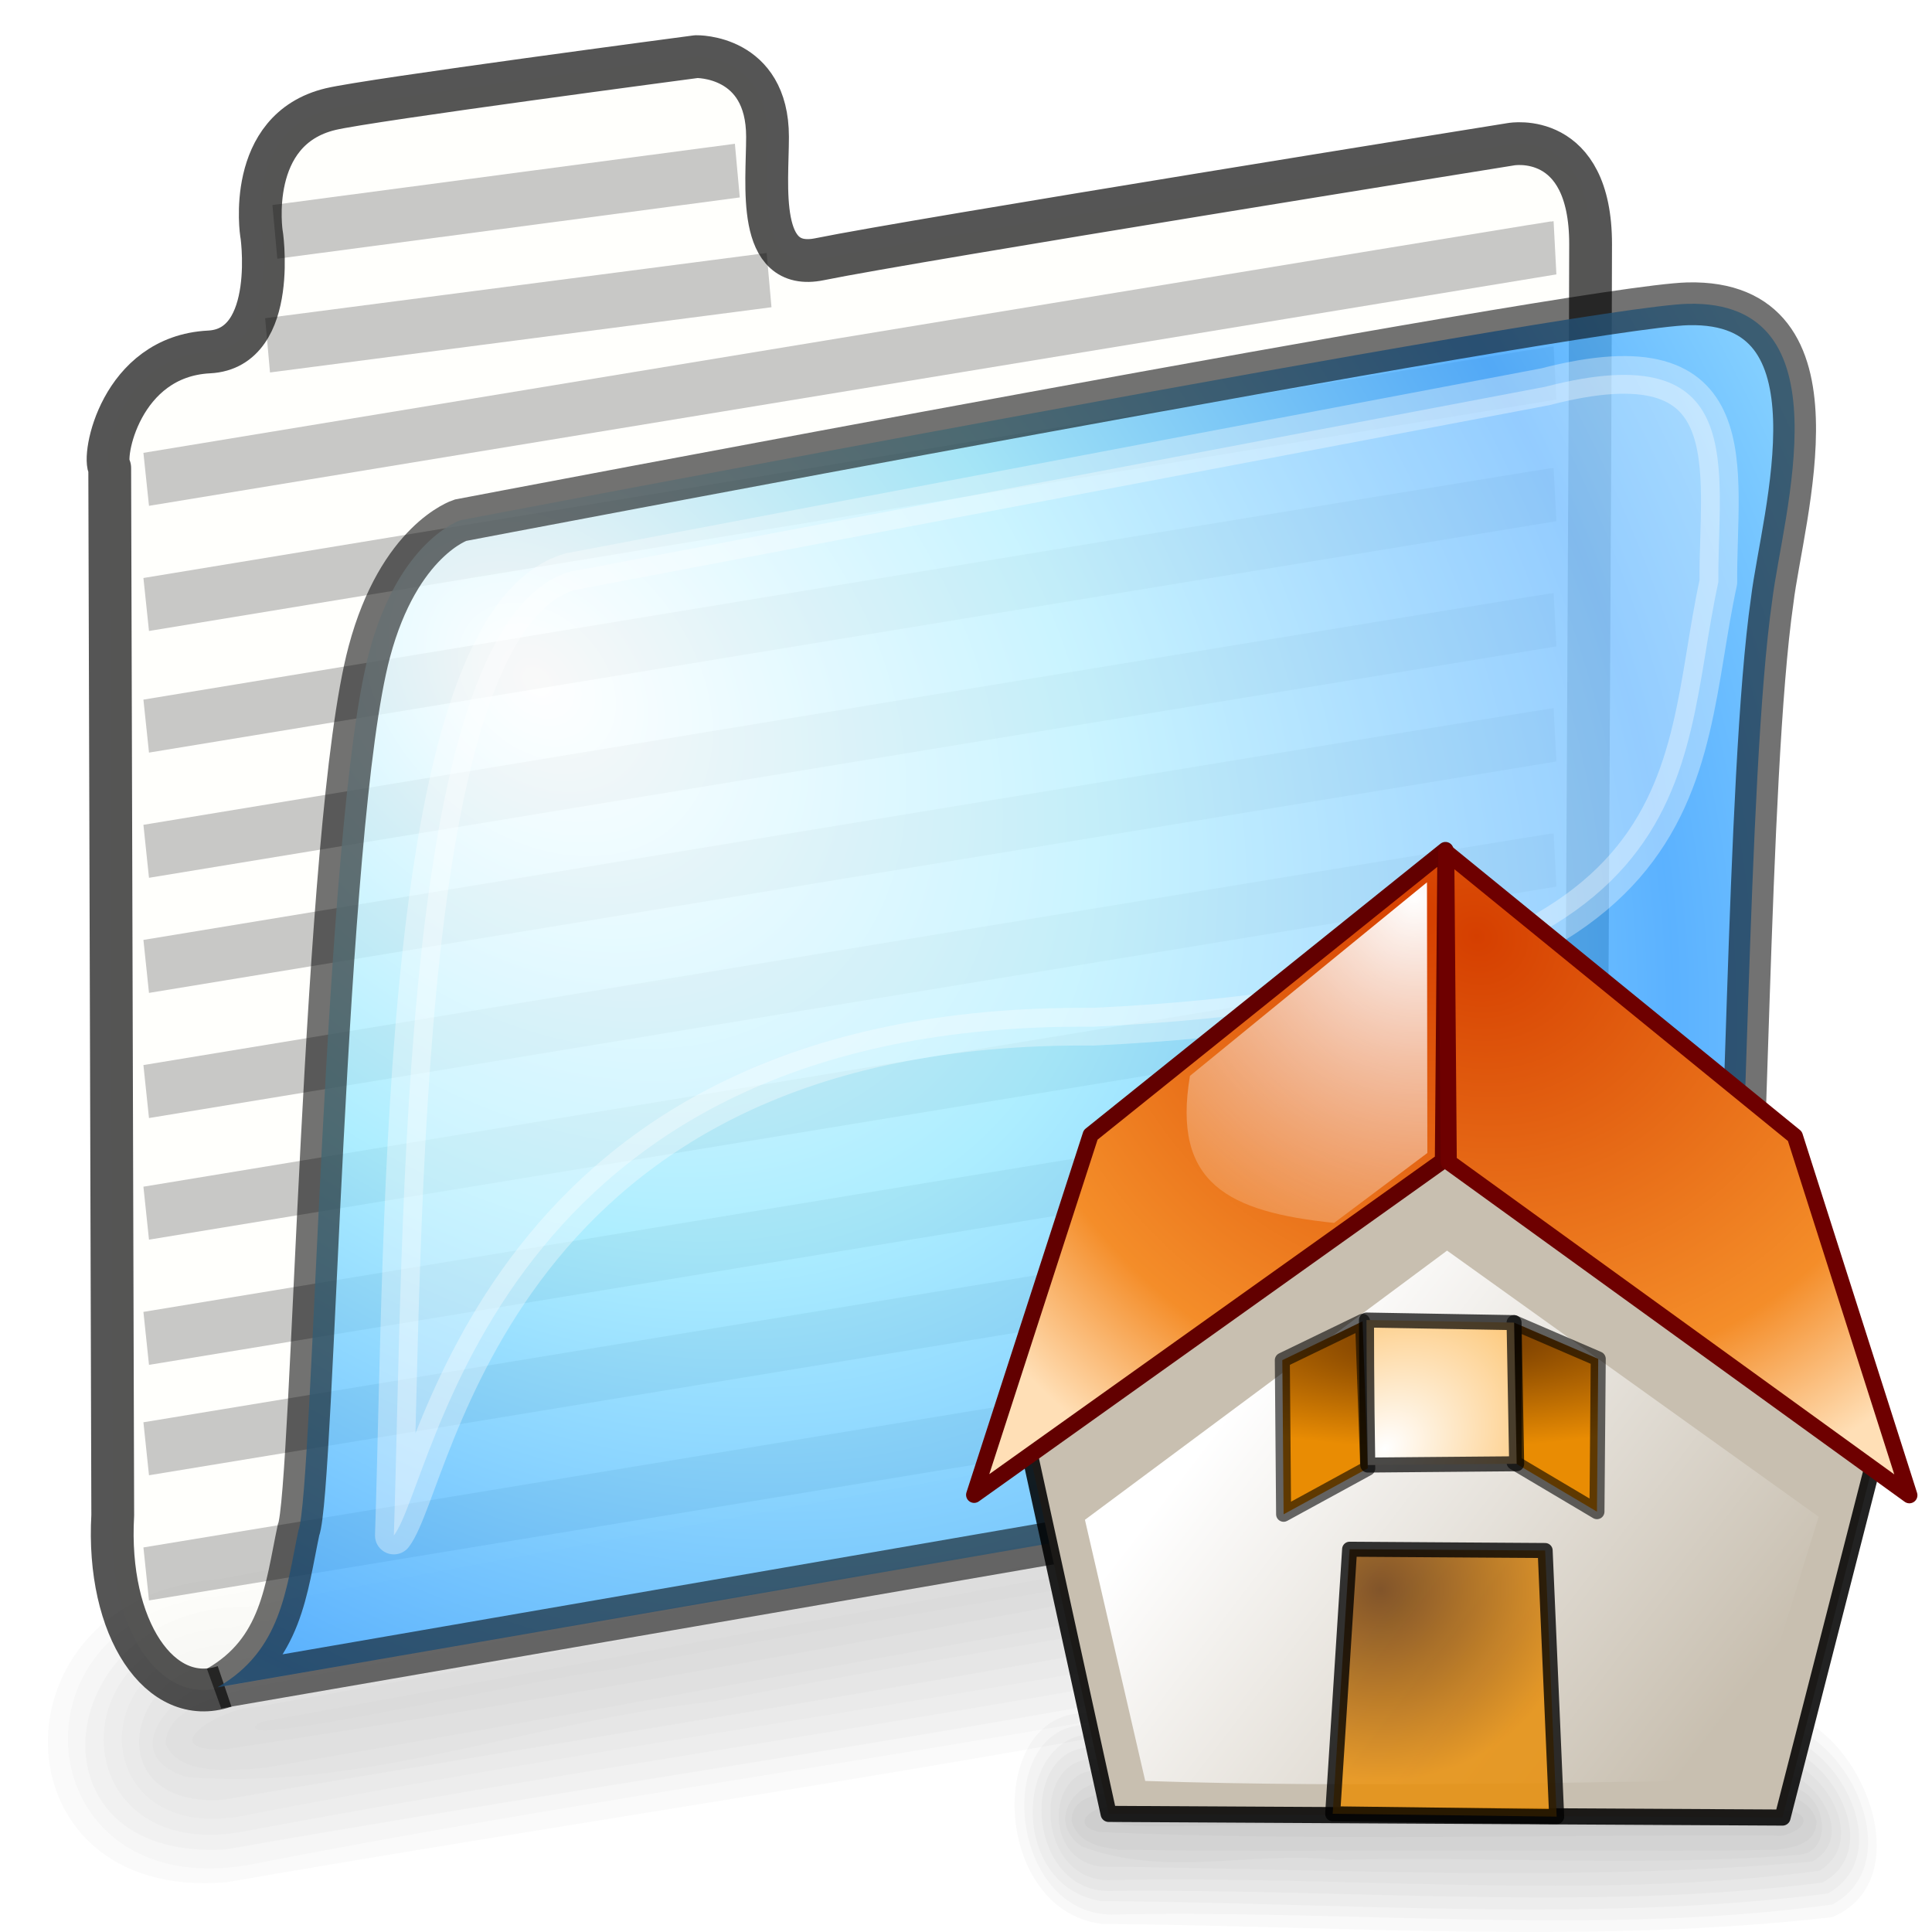 <?xml version="1.0" encoding="UTF-8" standalone="no"?>
<!-- Created with Inkscape (http://www.inkscape.org/) -->
<svg
   xmlns:dc="http://purl.org/dc/elements/1.1/"
   xmlns:cc="http://creativecommons.org/ns#"
   xmlns:rdf="http://www.w3.org/1999/02/22-rdf-syntax-ns#"
   xmlns:svg="http://www.w3.org/2000/svg"
   xmlns="http://www.w3.org/2000/svg"
   xmlns:xlink="http://www.w3.org/1999/xlink"
   xmlns:sodipodi="http://sodipodi.sourceforge.net/DTD/sodipodi-0.dtd"
   xmlns:inkscape="http://www.inkscape.org/namespaces/inkscape"
   width="48"
   height="48"
   id="svg97"
   sodipodi:version="0.32"
   inkscape:version="0.46"
   sodipodi:docbase="/home/marco/Scrivania/UltimateGnome/scalable/extras"
   sodipodi:docname="user-home.svg"
   inkscape:export-filename="/home/marco/Desktop/Grafica/Icone/Ubuntu/folder.png"
   inkscape:export-xdpi="90.000000"
   inkscape:export-ydpi="90.000000"
   inkscape:output_extension="org.inkscape.output.svg.inkscape"
   version="1.0">
  <defs
     id="defs3">
    <linearGradient
       id="linearGradient7254">
      <stop
         style="stop-color:#ffffff;stop-opacity:1;"
         offset="0"
         id="stop7256" />
      <stop
         id="stop8231"
         offset="0.5"
         style="stop-color:#9deaff;stop-opacity:1;" />
      <stop
         style="stop-color:#3ca3ff;stop-opacity:1;"
         offset="1"
         id="stop7258" />
    </linearGradient>
    <filter
       inkscape:collect="always"
       id="filter5289">
      <feGaussianBlur
         inkscape:collect="always"
         stdDeviation="0.311"
         id="feGaussianBlur5291" />
    </filter>
    <filter
       inkscape:collect="always"
       id="filter12162">
      <feGaussianBlur
         inkscape:collect="always"
         stdDeviation="0.31"
         id="feGaussianBlur12164" />
    </filter>
    <radialGradient
       inkscape:collect="always"
       xlink:href="#linearGradient7254"
       id="radialGradient2353"
       gradientUnits="userSpaceOnUse"
       gradientTransform="matrix(1.284,0.715,-0.361,1.119,-5.626,-15.098)"
       spreadMethod="reflect"
       cx="19.342"
       cy="16.262"
       fx="19.342"
       fy="16.262"
       r="21.168" />
    <linearGradient
       id="linearGradient127">
      <stop
         id="stop128"
         offset="0"
         style="stop-color:#ffffff;stop-opacity:1;" />
      <stop
         id="stop129"
         offset="1"
         style="stop-color:#fcaf3e" />
    </linearGradient>
    <linearGradient
       id="linearGradient1789">
      <stop
         id="stop1790"
         offset="0"
         style="stop-color:#ffffff;stop-opacity:1" />
      <stop
         id="stop1791"
         offset="1"
         style="stop-color:#ffffff;stop-opacity:0;" />
    </linearGradient>
    <linearGradient
       id="linearGradient9766">
      <stop
         id="stop9768"
         offset="0"
         style="stop-color:#693300;stop-opacity:1;" />
      <stop
         id="stop9770"
         offset="1"
         style="stop-color:#e98c03;stop-opacity:1;" />
    </linearGradient>
    <linearGradient
       id="linearGradient4231">
      <stop
         id="stop4233"
         offset="0"
         style="stop-color:#d53f00;stop-opacity:1;" />
      <stop
         style="stop-color:#ea731b;stop-opacity:1;"
         offset="0.5"
         id="stop4304" />
      <stop
         id="stop4306"
         offset="0.75"
         style="stop-color:#f48d29;stop-opacity:1;" />
      <stop
         id="stop4235"
         offset="1"
         style="stop-color:#ffdfb6;stop-opacity:1;" />
    </linearGradient>
    <linearGradient
       id="linearGradient4257">
      <stop
         id="stop4259"
         offset="0"
         style="stop-color:#ffffff;stop-opacity:1;" />
      <stop
         id="stop4261"
         offset="1"
         style="stop-color:#ffffff;stop-opacity:0;" />
    </linearGradient>
    <radialGradient
       inkscape:collect="always"
       xlink:href="#linearGradient9766"
       id="radialGradient2401"
       gradientUnits="userSpaceOnUse"
       gradientTransform="matrix(-5.1734785e-2,1.099,-1.138,-5.3563418e-2,70.787,17.841)"
       cx="21.218"
       cy="31.101"
       fx="21.218"
       fy="31.101"
       r="4.323" />
    <radialGradient
       inkscape:collect="always"
       xlink:href="#linearGradient4257"
       id="radialGradient2433"
       gradientUnits="userSpaceOnUse"
       gradientTransform="matrix(-2.132,0.615,-0.638,-2.211,87.304,25.528)"
       cx="22.185"
       cy="7.629"
       fx="22.185"
       fy="7.629"
       r="4.743" />
    <radialGradient
       inkscape:collect="always"
       xlink:href="#linearGradient4231"
       id="radialGradient2436"
       gradientUnits="userSpaceOnUse"
       gradientTransform="matrix(-0.881,1.474,-1.626,-0.955,74.063,-3.461)"
       cx="24.439"
       cy="9.744"
       fx="24.439"
       fy="9.744"
       r="8.329" />
    <radialGradient
       inkscape:collect="always"
       xlink:href="#linearGradient4231"
       id="radialGradient2439"
       gradientUnits="userSpaceOnUse"
       gradientTransform="matrix(-1.64,0.519,-0.577,-1.825,77.383,27.545)"
       cx="22.451"
       cy="9.042"
       fx="22.451"
       fy="9.042"
       r="8.543" />
    <radialGradient
       inkscape:collect="always"
       xlink:href="#linearGradient127"
       id="radialGradient2446"
       gradientUnits="userSpaceOnUse"
       gradientTransform="matrix(1.051,1.288,-1.626,1.326,51.783,-23.589)"
       cx="21.169"
       cy="24.37"
       fx="21.169"
       fy="24.37"
       r="3.063" />
    <radialGradient
       inkscape:collect="always"
       xlink:href="#linearGradient9766"
       id="radialGradient2449"
       gradientUnits="userSpaceOnUse"
       gradientTransform="matrix(1.536,-1.6380904e-2,4.9966494e-3,0.469,-3.2733698e-2,24.725)"
       cx="23.423"
       cy="18.904"
       fx="23.423"
       fy="18.904"
       r="5.892" />
    <linearGradient
       inkscape:collect="always"
       xlink:href="#linearGradient1789"
       id="linearGradient2454"
       gradientUnits="userSpaceOnUse"
       gradientTransform="matrix(0.728,0,0,0.728,18.99,17.769)"
       x1="17.25"
       y1="21.969"
       x2="32.938"
       y2="34.031" />
  </defs>
  <sodipodi:namedview
     fill="#babdb6"
     id="base"
     pagecolor="#ffffff"
     bordercolor="#000000"
     borderopacity="1"
     inkscape:pageopacity="0.0"
     inkscape:pageshadow="2"
     inkscape:zoom="11.313708"
     inkscape:cx="18.528399"
     inkscape:cy="8.10333"
     inkscape:current-layer="layer1"
     showgrid="true"
     inkscape:grid-bbox="true"
     inkscape:document-units="px"
     inkscape:window-width="1272"
     inkscape:window-height="918"
     inkscape:window-x="0"
     inkscape:window-y="25"
     inkscape:showpageshadow="false"
     stroke="#555753"
     showborder="true"
     borderlayer="false"
     showguides="true"
     inkscape:guide-bbox="true" />
  <g
     inkscape:groupmode="layer"
     id="layer2"
     inkscape:label="Shadow"
     style="opacity:0.288;display:inline">
    <g
       id="g3354"
       transform="matrix(1.07,-0.193,0.191,0.938,-9.344,3.943)"
       style="opacity:1">
      <path
         style="opacity:0.067;fill:#000000;fill-opacity:1;stroke:none"
         d="M 7.125,42.875 C 5.817,43.482 13.621,43.008 15.277,43.156 C 22.729,42.974 32.711,43.499 38.906,42.938 C 28.328,42.734 17.712,42.868 7.125,42.875 z "
         id="path3371" />
      <path
         style="opacity:0.067;fill:#000000;fill-opacity:1;stroke:none"
         d="M 7.062,42.469 C 6.34,42.323 4.575,43.092 6.156,43.406 C 16.927,43.761 27.746,43.492 38.531,43.531 C 39.259,43.667 40.971,42.899 39.406,42.594 C 28.652,42.239 17.833,42.508 7.062,42.469 z "
         id="path3376" />
      <path
         style="opacity:0.067;fill:#000000;fill-opacity:1;stroke:none"
         d="M 7,41.938 C 6.239,42.018 5.053,42.135 4.906,43 C 5.055,43.868 6.237,43.981 7,44.062 C 13.265,44.135 19.534,44.073 25.8,44.094 C 30.054,44.073 34.31,44.135 38.562,44.062 C 39.324,43.982 40.51,43.865 40.656,43 C 40.507,42.132 39.325,42.019 38.562,41.938 C 32.298,41.865 26.029,41.927 19.762,41.906 C 15.509,41.927 11.252,41.865 7,41.938 z "
         id="path3381" />
      <path
         style="opacity:0.067;fill:#000000;fill-opacity:1;stroke:none"
         d="M 6.969,41.594 C 5.652,41.323 3.552,42.931 5.219,43.938 C 9.053,45.125 13.356,44.093 17.357,44.438 C 24.759,44.297 32.23,44.709 39.594,44.25 C 41.359,44.144 41.323,41.819 39.562,41.75 C 28.922,41.298 18.178,41.698 7.5,41.562 C 7.323,41.561 7.146,41.584 6.969,41.594 z "
         id="path3386" />
      <path
         style="opacity:0.067;fill:#000000;fill-opacity:1;stroke:none"
         d="M 6.938,41.188 C 4.317,40.611 3.041,44.366 5.969,44.688 C 17.331,44.784 28.883,45.274 40.188,44.5 C 42.922,43.395 40.233,40.437 38.062,41.156 C 27.688,41.179 17.31,41.112 6.938,41.188 z "
         id="path3391" />
      <path
         style="opacity:0.067;fill:#000000;fill-opacity:1;stroke:none"
         d="M 6.906,40.75 C 3.384,40.146 2.667,45.287 6.375,45.188 C 17.689,45.005 29.257,45.967 40.469,44.844 C 43.52,43.486 40.646,39.961 38.062,40.719 C 27.678,40.742 17.29,40.674 6.906,40.75 z "
         id="path3396" />
      <path
         style="opacity:0.067;fill:#000000;fill-opacity:1;stroke:none"
         d="M 6.906,40.312 C 2.872,39.688 2.083,45.679 6.312,45.594 C 17.653,45.498 29.283,46.368 40.531,45.281 C 44.147,43.885 41.225,39.44 38.062,40.281 C 27.678,40.304 17.29,40.237 6.906,40.312 z "
         id="path3401" />
      <path
         style="opacity:0.067;fill:#000000;fill-opacity:1;stroke:none"
         d="M 7.375,39.875 C 3.025,38.906 1.06,45.351 5.781,45.969 C 17.359,46.018 29.219,46.793 40.719,45.688 C 44.725,44.072 41.708,39.014 38.062,39.844 C 27.836,39.865 17.589,39.802 7.375,39.875 z "
         id="path3406" />
      <path
         style="opacity:0.067;fill:#000000;fill-opacity:1;stroke:none"
         d="M 6.844,39.469 C 1.823,38.855 1.024,46.413 6.188,46.469 C 17.702,46.27 29.463,47.285 40.875,46.094 C 45.329,44.34 42.166,38.506 38.062,39.438 C 27.657,39.461 17.248,39.393 6.844,39.469 z "
         id="path3411" />
      <path
         style="opacity:0.067;fill:#000000;fill-opacity:1;stroke:none"
         d="M 6.812,39.031 C 1.596,38.421 0.276,46.27 5.656,46.812 C 17.305,46.896 29.203,47.58 40.781,46.562 C 45.908,44.985 42.854,37.956 38.062,39 C 27.646,39.023 17.227,38.955 6.812,39.031 z "
         id="path3416" />
    </g>
  </g>
  <g
     id="layer1"
     inkscape:label="Folder"
     inkscape:groupmode="layer"
     style="display:inline">
    <path
       style="opacity:0.674;fill:#fffffb;fill-opacity:1;fill-rule:evenodd;stroke:#000000;stroke-width:1.063px;stroke-linecap:butt;stroke-linejoin:round;stroke-opacity:0.989"
       d="M 5.58,41.898 C 3.986,42.438 2.641,40.468 2.801,37.647 L 2.726,11.626 C 2.529,11.377 2.987,8.856 5.194,8.744 C 6.951,8.656 6.484,5.667 6.497,5.812 C 6.497,5.812 6.092,3.22 8.213,2.711 C 9.173,2.481 17.3,1.407 17.3,1.407 C 17.3,1.407 19.069,1.363 19.069,3.399 C 19.069,4.592 18.783,6.764 20.364,6.44 C 22.661,5.97 37.547,3.582 37.547,3.582 C 37.547,3.582 39.518,3.232 39.518,6.065 C 39.518,8.898 39.394,31.309 39.394,31.309 C 39.161,34.002 39.611,35.307 40.715,35.704"
       id="path2219"
       sodipodi:nodetypes="cccscscsscscc" />
    <g
       id="g2269"
       style="opacity:0.216;filter:url(#filter5289)"
       transform="matrix(1.061,0,0,1.279,-7.734,-7.216)">
      <g
         id="g12115"
         style="filter:url(#filter12162)">
        <g
           id="g2253"
           transform="matrix(1,0,0,1.038,0,-0.374)">
          <path
             id="path2223"
             d="M 10.713,14.766 C 43.581,10.435 43.669,10.435 43.669,10.435 L 10.713,14.766 z "
             style="fill:none;fill-rule:evenodd;stroke:#000000;stroke-width:1px;stroke-linecap:butt;stroke-linejoin:miter;stroke-opacity:1" />
          <path
             id="path2225"
             d="M 10.713,17.108 C 43.581,12.777 43.669,12.777 43.669,12.777 L 10.713,17.108 z "
             style="fill:none;fill-rule:evenodd;stroke:#000000;stroke-width:1px;stroke-linecap:butt;stroke-linejoin:miter;stroke-opacity:1;display:inline" />
          <path
             id="path2227"
             d="M 10.713,19.384 C 43.581,15.053 43.669,15.053 43.669,15.053 L 10.713,19.384 z "
             style="fill:none;fill-rule:evenodd;stroke:#000000;stroke-width:1px;stroke-linecap:butt;stroke-linejoin:miter;stroke-opacity:1;display:inline" />
          <path
             id="path2229"
             d="M 10.713,21.727 C 43.581,17.396 43.669,17.396 43.669,17.396 L 10.713,21.727 z "
             style="fill:none;fill-rule:evenodd;stroke:#000000;stroke-width:1px;stroke-linecap:butt;stroke-linejoin:miter;stroke-opacity:1;display:inline" />
          <path
             id="path2231"
             d="M 10.713,23.881 C 43.581,19.55 43.669,19.55 43.669,19.55 L 10.713,23.881 z "
             style="fill:none;fill-rule:evenodd;stroke:#000000;stroke-width:1px;stroke-linecap:butt;stroke-linejoin:miter;stroke-opacity:1;display:inline" />
          <path
             id="path2233"
             d="M 10.713,26.223 C 43.581,21.892 43.669,21.892 43.669,21.892 L 10.713,26.223 z "
             style="fill:none;fill-rule:evenodd;stroke:#000000;stroke-width:1px;stroke-linecap:butt;stroke-linejoin:miter;stroke-opacity:1;display:inline" />
          <path
             sodipodi:nodetypes="ccc"
             id="path2235"
             d="M 10.713,28.499 C 43.581,24.168 43.669,24.168 43.669,24.168 L 10.713,28.499 z "
             style="fill:none;fill-rule:evenodd;stroke:#000000;stroke-width:1px;stroke-linecap:butt;stroke-linejoin:miter;stroke-opacity:1;display:inline" />
          <path
             id="path2237"
             d="M 10.713,30.842 C 43.581,26.511 43.669,26.511 43.669,26.511 L 10.713,30.842 z "
             style="fill:none;fill-rule:evenodd;stroke:#000000;stroke-width:1px;stroke-linecap:butt;stroke-linejoin:miter;stroke-opacity:1;display:inline" />
          <path
             id="path2247"
             d="M 10.713,32.908 C 43.581,28.577 43.669,28.577 43.669,28.577 L 10.713,32.908 z "
             style="fill:none;fill-rule:evenodd;stroke:#000000;stroke-width:1px;stroke-linecap:butt;stroke-linejoin:miter;stroke-opacity:1;display:inline" />
          <path
             id="path2249"
             d="M 10.713,35.25 C 43.581,30.919 43.669,30.919 43.669,30.919 L 10.713,35.25 z "
             style="fill:none;fill-rule:evenodd;stroke:#000000;stroke-width:1px;stroke-linecap:butt;stroke-linejoin:miter;stroke-opacity:1;display:inline" />
        </g>
        <path
           style="fill:none;fill-rule:evenodd;stroke:#000000;stroke-width:1.06px;stroke-linecap:butt;stroke-linejoin:miter;stroke-opacity:1"
           d="M 13.555,12.35 L 25.298,11.083 L 13.555,12.35 z "
           id="path2265" />
        <path
           style="fill:none;fill-rule:evenodd;stroke:#000000;stroke-width:1.049px;stroke-linecap:butt;stroke-linejoin:miter;stroke-opacity:1"
           d="M 13.726,10.146 L 24.555,8.956 L 13.726,10.146 z "
           id="path2267" />
      </g>
    </g>
    <path
       style="opacity:0.839;fill:url(#radialGradient2353);fill-opacity:1;fill-rule:evenodd;stroke:#000000;stroke-width:1.063px;stroke-linecap:butt;stroke-linejoin:miter;stroke-opacity:0.661"
       d="M 5.405,41.92 L 40.762,35.805 C 40.762,35.805 42.671,35.913 43.024,33.485 C 43.398,30.917 43.406,19.255 44.029,14.928 C 44.282,12.818 45.951,7.45 41.935,7.548 C 39.273,7.613 11.437,12.925 11.437,12.925 C 11.437,12.925 9.915,13.42 9.175,16.194 C 8.022,20.514 7.789,37.087 7.415,38.019 C 7.108,39.471 6.998,41.007 5.405,41.92 z "
       id="path5294"
       sodipodi:nodetypes="ccscscscc" />
    <path
       style="opacity:0.34;fill:#ffffff;fill-opacity:1;fill-rule:evenodd;stroke:#ffffff;stroke-width:0.936px;stroke-linecap:round;stroke-linejoin:round;stroke-opacity:1;display:inline"
       d="M 9.785,38.15 C 10.042,30.266 9.883,15.447 14.166,14.203 L 38.388,9.61 C 43.501,8.283 42.668,11.689 42.692,14.462 C 41.643,19.275 42.747,24.761 27.155,25.509 C 12.231,25.371 10.824,36.785 9.785,38.15 z "
       id="path9204"
       sodipodi:nodetypes="cccccc" />
    <path
       id="path2368"
       d="M 27.762,45.161 C 27.141,45.567 31.136,45.249 32.007,45.349 C 35.847,45.227 41.063,45.578 44.218,45.202 C 38.724,45.066 33.241,45.156 27.762,45.161 z "
       style="opacity:0.024;fill:#000000;fill-opacity:1;stroke:none" />
    <path
       id="path2370"
       d="M 27.692,44.889 C 27.304,44.791 26.462,45.306 27.309,45.516 C 32.917,45.754 38.492,45.574 44.079,45.6 C 44.468,45.691 45.283,45.177 44.445,44.972 C 38.846,44.735 33.27,44.915 27.692,44.889 z "
       style="opacity:0.024;fill:#000000;fill-opacity:1;stroke:none" />
    <path
       id="path2372"
       d="M 27.61,44.533 C 27.224,44.586 26.62,44.665 26.625,45.244 C 26.782,45.825 27.404,45.901 27.807,45.956 C 31.056,46.005 34.295,45.963 37.541,45.977 C 39.741,45.963 41.95,46.004 44.144,45.956 C 44.531,45.902 45.134,45.824 45.13,45.244 C 44.972,44.663 44.35,44.587 43.948,44.533 C 40.698,44.484 37.459,44.526 34.213,44.512 C 32.014,44.526 29.804,44.484 27.61,44.533 z "
       style="opacity:0.024;fill:#000000;fill-opacity:1;stroke:none" />
    <path
       id="path2374"
       d="M 27.562,44.303 C 26.856,44.121 25.917,45.198 26.873,45.872 C 28.968,46.667 31.1,45.976 33.202,46.207 C 37.021,46.113 40.926,46.389 44.695,46.081 C 45.599,46.01 45.366,44.453 44.448,44.407 C 38.899,44.105 33.374,44.372 27.834,44.282 C 27.742,44.281 27.653,44.296 27.562,44.303 z "
       style="opacity:0.024;fill:#000000;fill-opacity:1;stroke:none" />
    <path
       id="path2376"
       d="M 27.508,44.03 C 26.099,43.645 25.785,46.159 27.331,46.374 C 33.221,46.439 39.246,46.767 45.026,46.249 C 46.339,45.509 44.674,43.528 43.617,44.01 C 38.249,44.025 32.871,43.98 27.508,44.03 z "
       style="opacity:0.024;fill:#000000;fill-opacity:1;stroke:none" />
    <path
       id="path2378"
       d="M 27.452,43.737 C 25.573,43.333 25.677,46.776 27.587,46.709 C 33.427,46.587 39.503,47.231 45.203,46.479 C 46.657,45.57 44.844,43.209 43.576,43.717 C 38.203,43.732 32.819,43.687 27.452,43.737 z "
       style="opacity:0.024;fill:#000000;fill-opacity:1;stroke:none" />
    <path
       id="path2380"
       d="M 27.411,43.444 C 25.265,43.026 25.411,47.039 27.592,46.981 C 33.454,46.917 39.554,47.5 45.276,46.772 C 47.019,45.837 45.095,42.86 43.536,43.424 C 38.162,43.439 32.779,43.394 27.411,43.444 z "
       style="opacity:0.024;fill:#000000;fill-opacity:1;stroke:none" />
    <path
       id="path2382"
       d="M 27.614,43.151 C 25.272,42.503 24.851,46.819 27.352,47.232 C 33.349,47.266 39.56,47.784 45.411,47.044 C 47.335,45.963 45.306,42.575 43.495,43.131 C 38.204,43.145 32.894,43.102 27.614,43.151 z "
       style="opacity:0.024;fill:#000000;fill-opacity:1;stroke:none" />
    <path
       id="path2384"
       d="M 27.301,42.879 C 24.646,42.468 24.931,47.53 27.608,47.567 C 33.55,47.434 39.732,48.114 45.529,47.316 C 47.672,46.142 45.496,42.234 43.458,42.858 C 38.074,42.874 32.679,42.828 27.301,42.879 z "
       style="opacity:0.024;fill:#000000;fill-opacity:1;stroke:none" />
    <path
       id="path2386"
       d="M 27.244,42.586 C 24.488,42.178 24.53,47.435 27.365,47.798 C 33.403,47.853 39.625,48.312 45.524,47.63 C 48.032,46.573 45.801,41.867 43.417,42.565 C 38.028,42.581 32.628,42.535 27.244,42.586 z "
       style="opacity:0.024;fill:#000000;fill-opacity:1;stroke:none" />
    <path
       sodipodi:nodetypes="cccccc"
       id="path2389"
       d="M 27.544,45.066 L 44.286,45.157 L 46.611,36.092 L 35.824,28.307 L 25.542,35.932 L 27.544,45.066 z "
       style="fill:#c8bfb0;fill-opacity:1;fill-rule:evenodd;stroke:#000000;stroke-width:0.4;stroke-linecap:butt;stroke-linejoin:round;stroke-miterlimit:4;stroke-dasharray:none;stroke-opacity:0.865" />
    <path
       sodipodi:nodetypes="cccccc"
       id="path4270"
       d="M 28.453,44.247 L 26.955,37.759 L 35.952,31.071 L 45.185,37.684 C 44.432,40.075 43.644,42.78 43.13,44.22 C 39.816,44.277 33.605,44.422 28.453,44.247 z "
       style="fill:url(#linearGradient2454);fill-opacity:1;fill-rule:evenodd;stroke:#000000;stroke-width:0.728px;stroke-linecap:butt;stroke-linejoin:round;stroke-opacity:0" />
    <path
       sodipodi:nodetypes="cccccccccc"
       id="path4187"
       d="M 33.982,36.48 L 31.891,37.622 L 31.859,33.793 L 33.853,32.828 L 33.982,36.48 z M 37.617,32.86 L 39.708,33.761 L 39.676,37.557 L 37.617,36.335 L 37.617,32.86 z "
       style="fill:url(#radialGradient2449);fill-opacity:1;fill-rule:evenodd;stroke:#000000;stroke-width:0.373;stroke-linecap:butt;stroke-linejoin:round;stroke-miterlimit:4;stroke-dasharray:none;stroke-opacity:0.591;display:inline" />
    <path
       sodipodi:nodetypes="ccccc"
       id="path4191"
       d="M 33.982,36.399 C 33.95,34.63 33.95,32.796 33.95,32.796 L 37.617,32.86 L 37.681,36.367 L 33.982,36.399 z "
       style="fill:url(#radialGradient2446);fill-opacity:1;fill-rule:evenodd;stroke:#000000;stroke-width:0.373;stroke-linecap:butt;stroke-linejoin:round;stroke-miterlimit:4;stroke-dasharray:none;stroke-opacity:0.708;display:inline" />
    <path
       id="path4227"
       d="M 24.202,37.139 L 35.848,28.839 L 35.912,21.118 L 27.097,28.196 L 24.202,37.139 z "
       style="fill:url(#radialGradient2439);fill-opacity:1;fill-rule:evenodd;stroke:#620000;stroke-width:0.4;stroke-linecap:butt;stroke-linejoin:round;stroke-miterlimit:4;stroke-dasharray:none;stroke-opacity:1" />
    <path
       id="path4229"
       d="M 47.438,37.149 L 35.994,28.872 L 35.931,21.173 L 44.593,28.23 L 47.438,37.149 z "
       style="fill:url(#radialGradient2436);fill-opacity:1;fill-rule:evenodd;stroke:#6e0000;stroke-width:0.4;stroke-linecap:butt;stroke-linejoin:round;stroke-miterlimit:4;stroke-dasharray:none;stroke-opacity:1" />
    <path
       sodipodi:nodetypes="ccccc"
       id="path4294"
       d="M 35.453,21.921 L 35.462,28.646 L 33.145,30.383 C 30.511,30.109 29.115,29.403 29.564,26.73 L 35.453,21.921 z "
       style="fill:url(#radialGradient2433);fill-opacity:1;fill-rule:evenodd;stroke:#000000;stroke-width:0.728px;stroke-linecap:butt;stroke-linejoin:round;stroke-opacity:0" />
    <path
       style="opacity:0.813;fill:url(#radialGradient2401);fill-opacity:1;fill-rule:evenodd;stroke:#000000;stroke-width:0.373;stroke-linecap:butt;stroke-linejoin:round;stroke-miterlimit:4;stroke-dasharray:none;stroke-opacity:0.971"
       d="M 33.11,45.063 L 33.531,38.49 L 38.389,38.522 L 38.675,45.134 L 33.11,45.063 z "
       id="path3205"
       sodipodi:nodetypes="ccccc" />
  </g>
</svg>

